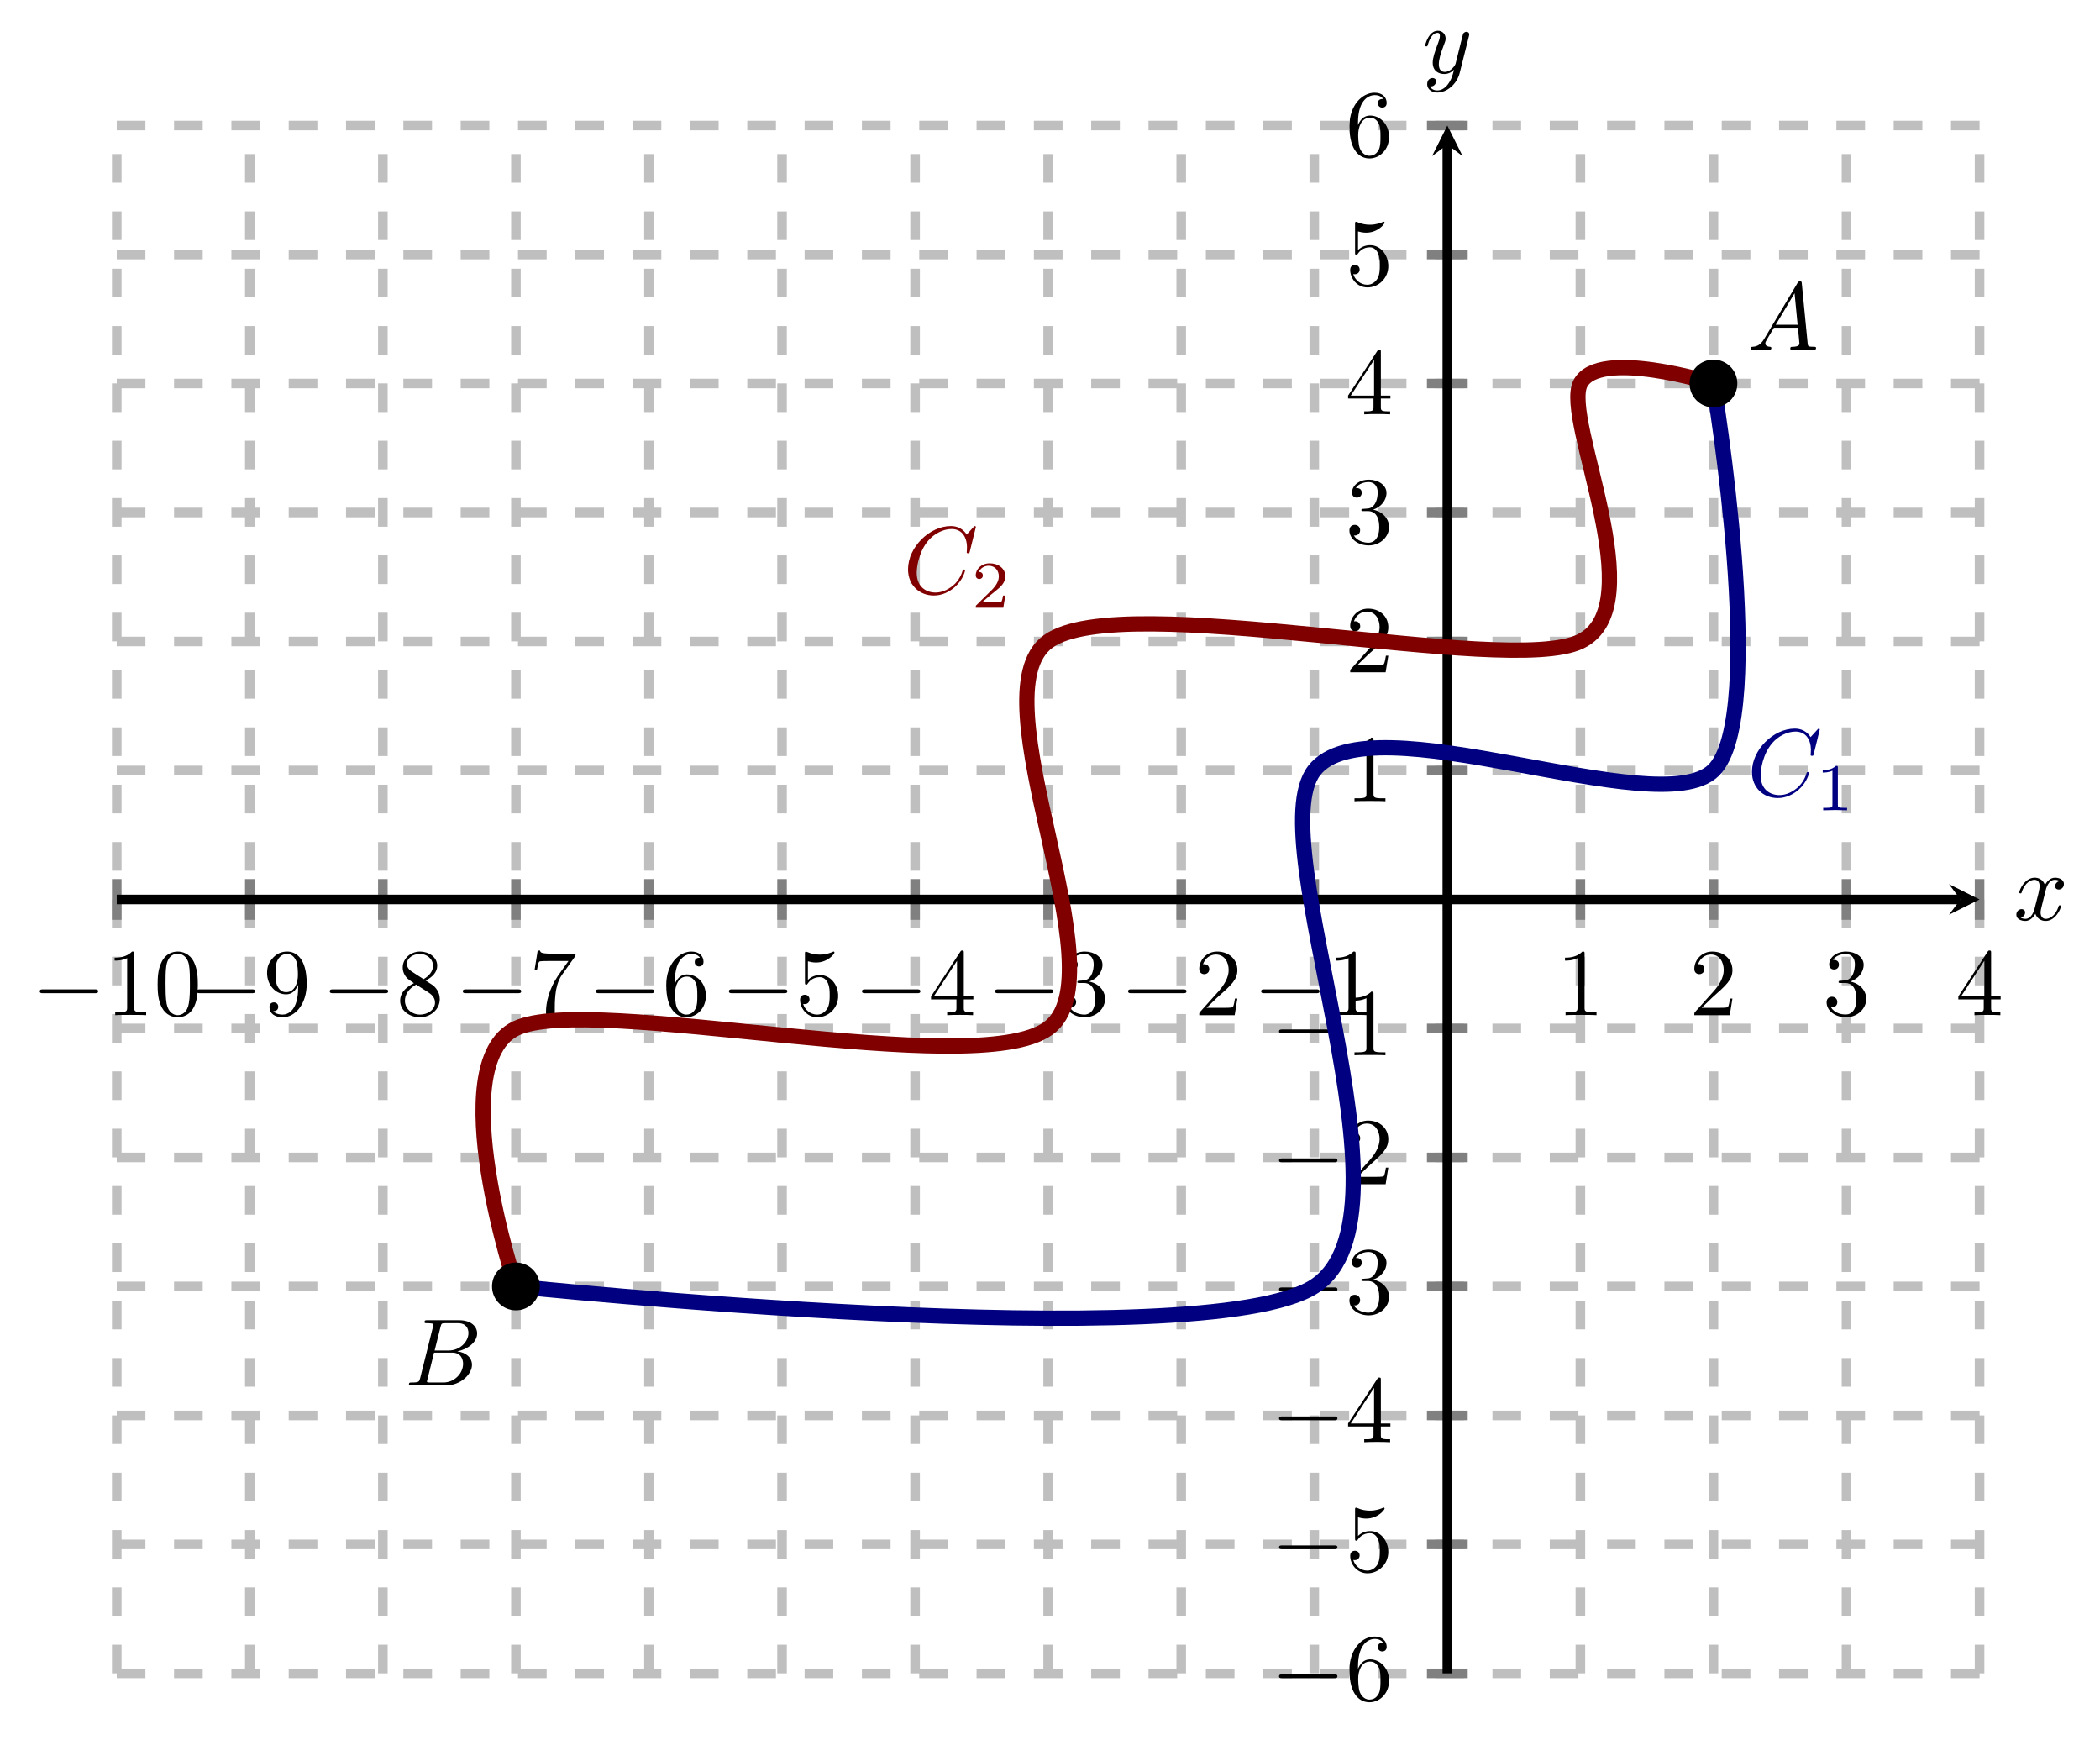 <?xml version="1.0" encoding="UTF-8" standalone="no"?>
<!DOCTYPE svg PUBLIC "-//W3C//DTD SVG 1.1//EN" "http://www.w3.org/Graphics/SVG/1.1/DTD/svg11.dtd">
<svg xmlns="http://www.w3.org/2000/svg" xmlns:xlink="http://www.w3.org/1999/xlink" version="1.1" width="219.01pt" height="181.426pt" viewBox="0 0 219.01 181.426">
<path transform="matrix(1,0,0,-1,12.176,174.48)" stroke-width="1" stroke-linecap="butt" stroke-dasharray="2.989,2.989" stroke-miterlimit="10" stroke-linejoin="miter" fill="none" stroke="#bfbfbf" d="M 0 0 L 0 161.39 M 13.877 0 L 13.877 161.39 M 27.753 0 L 27.753 161.39 M 41.63 0 L 41.63 161.39 M 55.507 0 L 55.507 161.39 M 69.383 0 L 69.383 161.39 M 83.26 0 L 83.26 161.39 M 97.137 0 L 97.137 161.39 M 111.013 0 L 111.013 161.39 M 124.89 0 L 124.89 161.39 M 152.643 0 L 152.643 161.39 M 166.52 0 L 166.52 161.39 M 180.397 0 L 180.397 161.39 M 194.273 0 L 194.273 161.39 "/>
<path transform="matrix(1,0,0,-1,12.176,174.48)" stroke-width="1" stroke-linecap="butt" stroke-dasharray="2.989,2.989" stroke-miterlimit="10" stroke-linejoin="miter" fill="none" stroke="#bfbfbf" d="M 0 0 L 194.273 0 M 0 13.449 L 194.273 13.449 M 0 26.898 L 194.273 26.898 M 0 40.348 L 194.273 40.348 M 0 53.797 L 194.273 53.797 M 0 67.246 L 194.273 67.246 M 0 94.144 L 194.273 94.144 M 0 107.594 L 194.273 107.594 M 0 121.043 L 194.273 121.043 M 0 134.492 L 194.273 134.492 M 0 147.941 L 194.273 147.941 M 0 161.39 L 194.273 161.39 "/>
<path transform="matrix(1,0,0,-1,12.176,174.48)" stroke-width="1" stroke-linecap="butt" stroke-miterlimit="10" stroke-linejoin="miter" fill="none" stroke="#808080" d="M 0 78.569 L 0 82.821 M 13.877 78.569 L 13.877 82.821 M 27.753 78.569 L 27.753 82.821 M 41.63 78.569 L 41.63 82.821 M 55.507 78.569 L 55.507 82.821 M 69.383 78.569 L 69.383 82.821 M 83.26 78.569 L 83.26 82.821 M 97.137 78.569 L 97.137 82.821 M 111.013 78.569 L 111.013 82.821 M 124.89 78.569 L 124.89 82.821 M 152.643 78.569 L 152.643 82.821 M 166.52 78.569 L 166.52 82.821 M 180.397 78.569 L 180.397 82.821 M 194.273 78.569 L 194.273 82.821 "/>
<path transform="matrix(1,0,0,-1,12.176,174.48)" stroke-width="1" stroke-linecap="butt" stroke-miterlimit="10" stroke-linejoin="miter" fill="none" stroke="#808080" d="M 136.64 0 L 140.893 0 M 136.64 13.449 L 140.893 13.449 M 136.64 26.898 L 140.893 26.898 M 136.64 40.348 L 140.893 40.348 M 136.64 53.797 L 140.893 53.797 M 136.64 67.246 L 140.893 67.246 M 136.64 94.144 L 140.893 94.144 M 136.64 107.594 L 140.893 107.594 M 136.64 121.043 L 140.893 121.043 M 136.64 134.492 L 140.893 134.492 M 136.64 147.941 L 140.893 147.941 M 136.64 161.39 L 140.893 161.39 "/>
<path transform="matrix(1,0,0,-1,12.176,174.48)" stroke-width="1" stroke-linecap="butt" stroke-miterlimit="10" stroke-linejoin="miter" fill="none" stroke="#000000" d="M 0 80.695 L 192.281 80.695 "/>
<path transform="matrix(1,0,0,-1,204.457,93.785)" d="M 1.993 0 L -1.196 1.594 L 0 0 L -1.196 -1.594 "/>
<path transform="matrix(1,0,0,-1,12.176,174.48)" stroke-width="1" stroke-linecap="butt" stroke-miterlimit="10" stroke-linejoin="miter" fill="none" stroke="#000000" d="M 138.767 0 L 138.767 159.398 "/>
<path transform="matrix(0,-1,-1,-0,150.943,15.082)" d="M 1.993 0 L -1.196 1.594 L 0 0 L -1.196 -1.594 "/>
<symbol id="font_0_1">
<path d="M .576 0 C .593 0 .611 0 .611 .02 C .611 .04 .593 .04 .576 .04 L .035 .04 C .018 .04 0 .04 0 .02 C 0 0 .018 0 .035 0 L .576 0 Z "/>
</symbol>
<use xlink:href="#font_0_1" transform="matrix(9.963,0,0,-9.963,4.148,103.561)"/>
<symbol id="font_1_2">
<path d="M .205 .64 C .205 .664 .205 .666 .182 .666 C .12 .602 .032 .602 0 .602 L 0 .571 C .02 .571 .079 .571 .131 .597 L .131 .079 C .131 .043 .128 .031 .038 .031 L .006 .031 L .006 0 C .041 .003 .128 .003 .168 .003 C .208 .003 .295 .003 .33 0 L .33 .031 L .298 .031 C .208 .031 .205 .042 .205 .079 L .205 .64 Z "/>
</symbol>
<symbol id="font_1_1">
<path d="M .421 .342 C .421 .422 .416 .502 .381 .576 C .335 .672 .253 .688 .211 .688 C .151 .688 .078 .662 .037 .569 C .005 .5 0 .422 0 .342 C 0 .267 .004 .177 .045 .101 C .088 .02 .161 0 .21 0 C .264 0 .34 .021 .384 .116 C .416 .185 .421 .263 .421 .342 M .21 .022 C .171 .022 .112 .047 .094 .143 C .083 .203 .083 .295 .083 .354 C .083 .418 .083 .484 .091 .538 C .11 .657 .185 .666 .21 .666 C .243 .666 .309 .648 .328 .549 C .338 .493 .338 .417 .338 .354 C .338 .279 .338 .211 .327 .147 C .312 .052 .255 .022 .21 .022 Z "/>
</symbol>
<use xlink:href="#font_1_2" transform="matrix(9.963,0,0,-9.963,11.956,105.852)"/>
<use xlink:href="#font_1_1" transform="matrix(9.963,0,0,-9.963,16.439,106.071)"/>
<use xlink:href="#font_0_1" transform="matrix(9.963,0,0,-9.963,20.515,103.561)"/>
<symbol id="font_1_a">
<path d="M .325 .34 L .325 .308 C .325 .074 .221 .028 .163 .028 C .146 .028 .092 .03 .065 .064 C .109 .064 .117 .093 .117 .11 C .117 .141 .093 .156 .071 .156 C .055 .156 .025 .147 .025 .108 C .025 .041 .079 0 .164 0 C .293 0 .415 .136 .415 .351 C .415 .62 .3 .688 .211 .688 C .156 .688 .107 .67 .064 .625 C .023 .58 0 .538 0 .463 C 0 .338 .088 .24 .2 .24 C .261 .24 .302 .282 .325 .34 M .201 .263 C .185 .263 .139 .263 .108 .326 C .09 .363 .09 .413 .09 .462 C .09 .516 .09 .563 .111 .6 C .138 .65 .176 .663 .211 .663 C .257 .663 .29 .629 .307 .584 C .319 .552 .323 .489 .323 .443 C .323 .36 .289 .263 .201 .263 Z "/>
</symbol>
<use xlink:href="#font_1_a" transform="matrix(9.963,0,0,-9.963,27.854,106.071)"/>
<use xlink:href="#font_0_1" transform="matrix(9.963,0,0,-9.963,34.391,103.561)"/>
<symbol id="font_1_9">
<path d="M .121 .479 C .075 .509 .071 .543 .071 .56 C .071 .621 .136 .663 .207 .663 C .28 .663 .344 .611 .344 .539 C .344 .482 .305 .434 .245 .399 L .121 .479 M .267 .384 C .339 .421 .388 .473 .388 .539 C .388 .631 .299 .688 .208 .688 C .108 .688 .027 .614 .027 .521 C .027 .503 .029 .458 .071 .411 C .082 .399 .119 .374 .144 .357 C .086 .328 0 .272 0 .173 C 0 .067 .102 0 .207 0 C .32 0 .415 .083 .415 .19 C .415 .226 .404 .271 .366 .313 C .347 .334 .331 .344 .267 .384 M .167 .342 L .29 .264 C .318 .245 .365 .215 .365 .154 C .365 .08 .29 .028 .208 .028 C .122 .028 .05 .09 .05 .173 C .05 .231 .082 .295 .167 .342 Z "/>
</symbol>
<use xlink:href="#font_1_9" transform="matrix(9.963,0,0,-9.963,41.731,106.071)"/>
<use xlink:href="#font_0_1" transform="matrix(9.963,0,0,-9.963,48.268,103.561)"/>
<symbol id="font_1_8">
<path d="M .42 .631 C .429 .643 .429 .645 .429 .666 L .186 .666 C .064 .666 .062 .679 .058 .698 L .033 .698 L 0 .492 L .025 .492 C .028 .508 .037 .571 .05 .583 C .057 .589 .135 .589 .148 .589 L .355 .589 C .344 .573 .265 .464 .243 .431 C .153 .296 .12 .157 .12 .055 C .12 .045 .12 0 .166 0 C .212 0 .212 .045 .212 .055 L .212 .106 C .212 .161 .215 .216 .223 .27 C .227 .293 .241 .379 .285 .441 L .42 .631 Z "/>
</symbol>
<use xlink:href="#font_1_8" transform="matrix(9.963,0,0,-9.963,55.747,106.071)"/>
<use xlink:href="#font_0_1" transform="matrix(9.963,0,0,-9.963,62.144,103.561)"/>
<symbol id="font_1_7">
<path d="M .09 .35 L .09 .374 C .09 .627 .214 .663 .265 .663 C .289 .663 .331 .657 .353 .623 C .338 .623 .298 .623 .298 .578 C .298 .547 .322 .532 .344 .532 C .36 .532 .39 .541 .39 .58 C .39 .64 .346 .688 .263 .688 C .135 .688 0 .559 0 .338 C 0 .071 .116 0 .209 0 C .32 0 .415 .094 .415 .226 C .415 .353 .326 .449 .215 .449 C .147 .449 .11 .398 .09 .35 M .209 .028 C .146 .028 .116 .088 .11 .103 C .092 .15 .092 .23 .092 .248 C .092 .326 .124 .426 .214 .426 C .23 .426 .276 .426 .307 .364 C .325 .327 .325 .276 .325 .227 C .325 .179 .325 .129 .308 .093 C .278 .033 .232 .028 .209 .028 Z "/>
</symbol>
<use xlink:href="#font_1_7" transform="matrix(9.963,0,0,-9.963,69.484,106.071)"/>
<use xlink:href="#font_0_1" transform="matrix(9.963,0,0,-9.963,76.021,103.561)"/>
<symbol id="font_1_6">
<path d="M .399 .223 C .399 .342 .317 .442 .209 .442 C .161 .442 .118 .426 .082 .391 L .082 .586 C .102 .58 .135 .573 .167 .573 C .29 .573 .36 .664 .36 .677 C .36 .683 .357 .688 .35 .688 C .349 .688 .347 .688 .342 .685 C .322 .676 .273 .656 .206 .656 C .166 .656 .12 .663 .073 .684 C .065 .687 .063 .687 .061 .687 C .051 .687 .051 .679 .051 .663 L .051 .367 C .051 .349 .051 .341 .065 .341 C .072 .341 .074 .344 .078 .35 C .089 .366 .126 .42 .207 .42 C .259 .42 .284 .374 .292 .356 C .308 .319 .31 .28 .31 .23 C .31 .195 .31 .135 .286 .093 C .262 .054 .225 .028 .179 .028 C .106 .028 .049 .081 .032 .14 C .035 .139 .038 .138 .049 .138 C .082 .138 .099 .163 .099 .187 C .099 .211 .082 .236 .049 .236 C .035 .236 0 .229 0 .183 C 0 .097 .069 0 .181 0 C .297 0 .399 .096 .399 .223 Z "/>
</symbol>
<use xlink:href="#font_1_6" transform="matrix(9.963,0,0,-9.963,83.44,106.071)"/>
<use xlink:href="#font_0_1" transform="matrix(9.963,0,0,-9.963,89.897,103.561)"/>
<symbol id="font_1_5">
<path d="M .266 .165 L .266 .078 C .266 .042 .264 .031 .19 .031 L .169 .031 L .169 0 C .21 .003 .262 .003 .304 .003 C .346 .003 .399 .003 .44 0 L .44 .031 L .419 .031 C .345 .031 .343 .042 .343 .078 L .343 .165 L .443 .165 L .443 .196 L .343 .196 L .343 .651 C .343 .671 .343 .677 .327 .677 C .318 .677 .315 .677 .307 .665 L 0 .196 L 0 .165 L .266 .165 M .272 .196 L .028 .196 L .272 .569 L .272 .196 Z "/>
</symbol>
<use xlink:href="#font_1_5" transform="matrix(9.963,0,0,-9.963,97.098,105.852)"/>
<use xlink:href="#font_0_1" transform="matrix(9.963,0,0,-9.963,103.774,103.561)"/>
<symbol id="font_1_4">
<path d="M .248 .374 C .33 .401 .388 .471 .388 .55 C .388 .632 .3 .688 .204 .688 C .103 .688 .027 .628 .027 .552 C .027 .519 .049 .5 .078 .5 C .109 .5 .129 .522 .129 .551 C .129 .601 .082 .601 .067 .601 C .098 .65 .164 .663 .2 .663 C .241 .663 .296 .641 .296 .551 C .296 .539 .294 .481 .268 .437 C .238 .389 .204 .386 .179 .385 C .171 .384 .147 .382 .14 .382 C .132 .381 .125 .38 .125 .37 C .125 .359 .132 .359 .149 .359 L .193 .359 C .275 .359 .312 .291 .312 .193 C .312 .057 .243 .028 .199 .028 C .156 .028 .081 .045 .046 .104 C .081 .099 .112 .121 .112 .159 C .112 .195 .085 .215 .056 .215 C .032 .215 0 .201 0 .157 C 0 .066 .093 0 .202 0 C .324 0 .415 .091 .415 .193 C .415 .275 .352 .353 .248 .374 Z "/>
</symbol>
<use xlink:href="#font_1_4" transform="matrix(9.963,0,0,-9.963,111.113,106.071)"/>
<use xlink:href="#font_0_1" transform="matrix(9.963,0,0,-9.963,117.65,103.561)"/>
<symbol id="font_1_3">
<path d="M .077 .077 L .183 .18 C .339 .318 .399 .372 .399 .472 C .399 .586 .309 .666 .187 .666 C .074 .666 0 .574 0 .485 C 0 .429 .05 .429 .053 .429 C .07 .429 .105 .441 .105 .482 C .105 .508 .087 .534 .052 .534 C .044 .534 .042 .534 .039 .533 C .062 .598 .116 .635 .174 .635 C .265 .635 .308 .554 .308 .472 C .308 .392 .258 .313 .203 .251 L .011 .037 C 0 .026 0 .024 0 0 L .371 0 L .399 .174 L .374 .174 C .369 .144 .362 .1 .352 .085 C .345 .077 .279 .077 .257 .077 L .077 .077 Z "/>
</symbol>
<use xlink:href="#font_1_3" transform="matrix(9.963,0,0,-9.963,125.07,105.852)"/>
<use xlink:href="#font_0_1" transform="matrix(9.963,0,0,-9.963,131.527,103.561)"/>
<use xlink:href="#font_1_2" transform="matrix(9.963,0,0,-9.963,139.335,105.852)"/>
<use xlink:href="#font_1_2" transform="matrix(9.963,0,0,-9.963,163.214,105.852)"/>
<use xlink:href="#font_1_3" transform="matrix(9.963,0,0,-9.963,176.701,105.852)"/>
<use xlink:href="#font_1_4" transform="matrix(9.963,0,0,-9.963,190.498,106.071)"/>
<use xlink:href="#font_1_5" transform="matrix(9.963,0,0,-9.963,204.235,105.852)"/>
<use xlink:href="#font_0_1" transform="matrix(9.963,0,0,-9.963,133.392,174.984)"/>
<use xlink:href="#font_1_7" transform="matrix(9.963,0,0,-9.963,140.732,177.494)"/>
<use xlink:href="#font_0_1" transform="matrix(9.963,0,0,-9.963,133.392,161.535)"/>
<use xlink:href="#font_1_6" transform="matrix(9.963,0,0,-9.963,140.812,164.045)"/>
<use xlink:href="#font_0_1" transform="matrix(9.963,0,0,-9.963,133.392,148.086)"/>
<use xlink:href="#font_1_5" transform="matrix(9.963,0,0,-9.963,140.593,150.377)"/>
<use xlink:href="#font_0_1" transform="matrix(9.963,0,0,-9.963,133.392,134.637)"/>
<use xlink:href="#font_1_4" transform="matrix(9.963,0,0,-9.963,140.732,137.147)"/>
<use xlink:href="#font_0_1" transform="matrix(9.963,0,0,-9.963,133.392,121.188)"/>
<use xlink:href="#font_1_3" transform="matrix(9.963,0,0,-9.963,140.812,123.479)"/>
<use xlink:href="#font_0_1" transform="matrix(9.963,0,0,-9.963,133.392,107.739)"/>
<use xlink:href="#font_1_2" transform="matrix(9.963,0,0,-9.963,141.201,110.03)"/>
<use xlink:href="#font_1_2" transform="matrix(9.963,0,0,-9.963,141.201,83.547)"/>
<use xlink:href="#font_1_3" transform="matrix(9.963,0,0,-9.963,140.812,70.098)"/>
<use xlink:href="#font_1_4" transform="matrix(9.963,0,0,-9.963,140.732,56.868)"/>
<use xlink:href="#font_1_5" transform="matrix(9.963,0,0,-9.963,140.593,43.2)"/>
<use xlink:href="#font_1_6" transform="matrix(9.963,0,0,-9.963,140.812,29.97)"/>
<use xlink:href="#font_1_7" transform="matrix(9.963,0,0,-9.963,140.732,16.521)"/>
<clipPath id="cp2">
<path transform="matrix(1,0,0,-1,12.176,174.48)" d="M 0 0 L 194.273 0 L 194.273 161.39 L 0 161.39 Z "/>
</clipPath>
<g clip-path="url(#cp2)">
<path transform="matrix(1,0,0,-1,12.176,174.48)" stroke-width="1.594" stroke-linecap="butt" stroke-miterlimit="10" stroke-linejoin="miter" fill="none" stroke="#000080" d="M 166.52 134.492 C 166.52 134.492 172.296 99.742 166.52 94.144 C 160.744 88.546 130.666 101.609 124.89 94.144 C 119.114 86.68 136.442 47.812 124.89 40.348 C 113.338 32.883 41.63 40.348 41.63 40.348 "/>
<path transform="matrix(1,0,0,-1,12.176,174.48)" stroke-width="1.594" stroke-linecap="butt" stroke-miterlimit="10" stroke-linejoin="miter" fill="none" stroke="#800000" d="M 166.52 134.492 C 166.52 134.492 154.569 138.224 152.643 134.492 C 150.718 130.76 160.345 111.326 152.643 107.594 C 144.942 103.861 104.838 113.192 97.137 107.594 C 89.435 101.995 104.838 72.844 97.137 67.246 C 89.435 61.648 49.331 70.978 41.63 67.246 C 33.929 63.514 41.63 40.348 41.63 40.348 "/>
<symbol id="font_3_1">
<path d="M .144 .115 C .104 .048 .065 .034 .021 .031 C .009 .03 0 .03 0 .011 C 0 .005 .005 0 .013 0 C .04 0 .071 .003 .099 .003 C .132 .003 .167 0 .199 0 C .205 0 .218 0 .218 .019 C .218 .03 .209 .031 .202 .031 C .179 .033 .155 .041 .155 .066 C .155 .078 .161 .089 .169 .103 L .245 .231 L .496 .231 C .498 .21 .512 .074 .512 .064 C .512 .034 .46 .031 .44 .031 C .426 .031 .416 .031 .416 .011 C .416 0 .428 0 .43 0 C .471 0 .514 .003 .555 .003 C .58 .003 .643 0 .668 0 C .674 0 .686 0 .686 .02 C .686 .031 .676 .031 .663 .031 C .601 .031 .601 .038 .598 .067 L .537 .692 C .535 .712 .535 .716 .518 .716 C .502 .716 .498 .709 .492 .699 L .144 .115 M .264 .262 L .461 .592 L .493 .262 L .264 .262 Z "/>
</symbol>
<use xlink:href="#font_3_1" transform="matrix(9.963,0,0,-9.963,182.563,36.47)"/>
<symbol id="font_3_2">
<path d="M .118 .078 C .108 .039 .106 .031 .027 .031 C .01 .031 0 .031 0 .011 C 0 0 .009 0 .027 0 L .384 0 C .542 0 .66 .118 .66 .216 C .66 .288 .602 .346 .505 .357 C .609 .376 .714 .45 .714 .545 C .714 .619 .648 .683 .528 .683 L .192 .683 C .173 .683 .163 .683 .163 .663 C .163 .652 .172 .652 .191 .652 C .193 .652 .212 .652 .229 .65 C .247 .648 .256 .647 .256 .634 C .256 .63 .255 .627 .252 .615 L .118 .078 M .269 .366 L .331 .614 C .34 .649 .342 .652 .385 .652 L .514 .652 C .602 .652 .623 .593 .623 .549 C .623 .461 .537 .366 .415 .366 L .269 .366 M .224 .031 C .21 .031 .208 .031 .202 .032 C .192 .033 .189 .034 .189 .042 C .189 .045 .189 .047 .194 .065 L .263 .344 L .452 .344 C .548 .344 .567 .27 .567 .227 C .567 .128 .478 .031 .36 .031 L .224 .031 Z "/>
</symbol>
<use xlink:href="#font_3_2" transform="matrix(9.963,0,0,-9.963,42.647,144.461)"/>
<symbol id="font_3_3">
<path d="M .71 .717 C .71 .72 .708 .727 .699 .727 C .696 .727 .695 .726 .684 .715 L .614 .638 C .605 .652 .559 .727 .448 .727 C .225 .727 0 .506 0 .274 C 0 .109 .118 0 .271 0 C .358 0 .434 .04 .487 .086 C .58 .168 .597 .259 .597 .262 C .597 .272 .587 .272 .585 .272 C .579 .272 .574 .27 .572 .262 C .563 .233 .54 .162 .471 .104 C .402 .048 .339 .031 .287 .031 C .197 .031 .091 .083 .091 .239 C .091 .296 .112 .458 .212 .575 C .273 .646 .367 .696 .456 .696 C .558 .696 .617 .619 .617 .503 C .617 .463 .614 .462 .614 .452 C .614 .442 .625 .442 .629 .442 C .642 .442 .642 .444 .647 .462 L .71 .717 Z "/>
</symbol>
<use xlink:href="#font_3_3" transform="matrix(9.963,0,0,-9.963,182.712,83.213)" fill="#000080"/>
<symbol id="font_4_1">
<path d="M .226 .636 C .226 .663 .224 .664 .196 .664 C .132 .601 .041 .6 0 .6 L 0 .564 C .024 .564 .09 .564 .145 .592 L .145 .082 C .145 .049 .145 .036 .045 .036 L .007 .036 L .007 0 C .025 .001 .148 .004 .185 .004 C .216 .004 .342 .001 .364 0 L .364 .036 L .326 .036 C .226 .036 .226 .049 .226 .082 L .226 .636 Z "/>
</symbol>
<use xlink:href="#font_4_1" transform="matrix(6.974,0,0,-6.974,190.094,84.488)" fill="#000080"/>
<use xlink:href="#font_3_3" transform="matrix(9.963,0,0,-9.963,94.7,62.093)" fill="#800000"/>
<symbol id="font_4_2">
<path d="M .442 .182 L .408 .182 C .405 .16 .395 .101 .382 .091 C .374 .085 .297 .085 .283 .085 L .099 .085 C .204 .178 .239 .206 .299 .253 C .373 .312 .442 .374 .442 .469 C .442 .59 .336 .664 .208 .664 C .084 .664 0 .577 0 .485 C 0 .434 .043 .429 .053 .429 C .077 .429 .106 .446 .106 .482 C .106 .5 .099 .535 .047 .535 C .078 .606 .146 .628 .193 .628 C .293 .628 .345 .55 .345 .469 C .345 .382 .283 .313 .251 .277 L .01 .039 C 0 .03 0 .028 0 0 L .412 0 L .442 .182 Z "/>
</symbol>
<use xlink:href="#font_4_2" transform="matrix(6.974,0,0,-6.974,101.762,63.368)" fill="#800000"/>
</g>
<path transform="matrix(1,0,0,-1,12.176,174.48)" d="M 168.513 134.492 C 168.513 135.592 167.62 136.484 166.52 136.484 C 165.42 136.484 164.527 135.592 164.527 134.492 C 164.527 133.391 165.42 132.499 166.52 132.499 C 167.62 132.499 168.513 133.391 168.513 134.492 Z M 166.52 134.492 "/>
<path transform="matrix(1,0,0,-1,12.176,174.48)" stroke-width="1" stroke-linecap="butt" stroke-miterlimit="10" stroke-linejoin="miter" fill="none" stroke="#000000" d="M 168.513 134.492 C 168.513 135.592 167.62 136.484 166.52 136.484 C 165.42 136.484 164.527 135.592 164.527 134.492 C 164.527 133.391 165.42 132.499 166.52 132.499 C 167.62 132.499 168.513 133.391 168.513 134.492 Z M 166.52 134.492 "/>
<path transform="matrix(1,0,0,-1,12.176,174.48)" d="M 43.623 40.348 C 43.623 41.448 42.73 42.34 41.63 42.34 C 40.53 42.34 39.637 41.448 39.637 40.348 C 39.637 39.247 40.53 38.355 41.63 38.355 C 42.73 38.355 43.623 39.247 43.623 40.348 Z M 41.63 40.348 "/>
<path transform="matrix(1,0,0,-1,12.176,174.48)" stroke-width="1" stroke-linecap="butt" stroke-miterlimit="10" stroke-linejoin="miter" fill="none" stroke="#000000" d="M 43.623 40.348 C 43.623 41.448 42.73 42.34 41.63 42.34 C 40.53 42.34 39.637 41.448 39.637 40.348 C 39.637 39.247 40.53 38.355 41.63 38.355 C 42.73 38.355 43.623 39.247 43.623 40.348 Z M 41.63 40.348 "/>
<symbol id="font_3_4">
<path d="M .305 .313 C .311 .339 .334 .431 .404 .431 C .409 .431 .433 .431 .454 .418 C .426 .413 .406 .388 .406 .364 C .406 .348 .417 .329 .444 .329 C .466 .329 .498 .347 .498 .387 C .498 .439 .439 .453 .405 .453 C .347 .453 .312 .4 .3 .377 C .275 .443 .221 .453 .192 .453 C .088 .453 .031 .324 .031 .299 C .031 .289 .041 .289 .043 .289 C .051 .289 .054 .291 .056 .3 C .09 .406 .156 .431 .19 .431 C .209 .431 .244 .422 .244 .364 C .244 .333 .227 .266 .19 .126 C .174 .064 .139 .022 .095 .022 C .089 .022 .066 .022 .045 .035 C .07 .04 .092 .061 .092 .089 C .092 .116 .07 .124 .055 .124 C .025 .124 0 .098 0 .066 C 0 .02 .05 0 .094 0 C .16 0 .196 .07 .199 .076 C .211 .039 .247 0 .307 0 C .41 0 .467 .129 .467 .154 C .467 .164 .458 .164 .455 .164 C .446 .164 .444 .16 .442 .153 C .409 .046 .341 .022 .309 .022 C .27 .022 .254 .054 .254 .088 C .254 .11 .26 .132 .271 .176 L .305 .313 Z "/>
</symbol>
<use xlink:href="#font_3_4" transform="matrix(9.963,0,0,-9.963,210.284,96.029)"/>
<symbol id="font_3_5">
<path d="M .457 .586 C .461 .6 .461 .602 .461 .609 C .461 .627 .447 .636 .432 .636 C .422 .636 .406 .63 .397 .615 C .395 .61 .387 .579 .383 .561 C .376 .535 .369 .508 .363 .481 L .318 .301 C .314 .286 .271 .216 .205 .216 C .154 .216 .143 .26 .143 .297 C .143 .343 .16 .405 .194 .493 C .21 .534 .214 .545 .214 .565 C .214 .61 .182 .647 .132 .647 C .037 .647 0 .502 0 .493 C 0 .483 .01 .483 .012 .483 C .022 .483 .023 .485 .028 .501 C .055 .595 .095 .625 .129 .625 C .137 .625 .154 .625 .154 .593 C .154 .568 .144 .542 .137 .523 C .097 .417 .079 .36 .079 .313 C .079 .224 .142 .194 .201 .194 C .24 .194 .274 .211 .302 .239 C .289 .187 .277 .138 .237 .085 C .211 .051 .173 .022 .127 .022 C .113 .022 .068 .025 .051 .064 C .067 .064 .08 .064 .094 .076 C .104 .085 .114 .098 .114 .117 C .114 .148 .087 .152 .077 .152 C .054 .152 .021 .136 .021 .087 C .021 .037 .065 0 .127 0 C .23 0 .333 .091 .361 .204 L .457 .586 Z "/>
</symbol>
<use xlink:href="#font_3_5" transform="matrix(9.963,0,0,-9.963,148.632,9.651)"/>
</svg>
